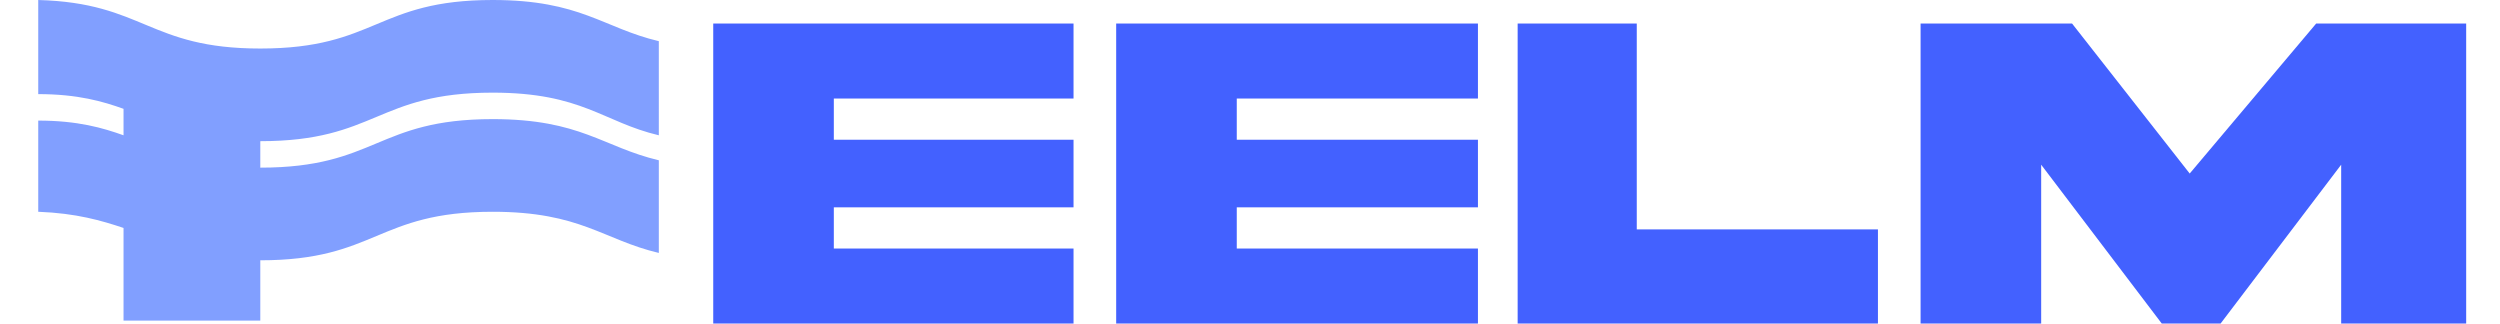 <?xml version="1.0" encoding="utf-8"?>
<!-- Generator: Adobe Illustrator 25.1.0, SVG Export Plug-In . SVG Version: 6.00 Build 0)  -->
<svg version="1.1" id="레이어_1" xmlns="http://www.w3.org/2000/svg" xmlns:xlink="http://www.w3.org/1999/xlink" x="0px"
	 y="0px" viewBox="0 0 170 22" style="enable-background:new 0 0 170 22;" xml:space="preserve">
<style type="text/css">
	.st0{fill:#4361FF;}
	.st1{fill:#819FFF;}
</style>
<g>
	<path class="st0" d="M73,6.7H56.7v2.8H73v4.6H56.7v2.8H73V22H56.7h-8.2v-5.1v-2.8V9.5V6.7V1.6h8.2H73V6.7z M100.4,6.7H84.1v2.8
		h16.4v4.6H84.1v2.8h16.4V22H84.1h-8.2v-5.1v-2.8V9.5V6.7V1.6h8.2h16.4V6.7z M127.7,22h-16.4h-8.1v-6.4v-14h8.1v14h16.4V22z
		 M167.6,22h-8.4V11.2L151,22h-4l-8.2-10.8V22h-8.2V1.6h10.3l8,10.2l8.6-10.2h10.2V22z"/>
	<path class="st1" d="M44.8,9.2C41,8.3,39.6,6.3,33.5,6.3c-7.9,0-7.9,3.3-15.8,3.3v1.8c7.9,0,7.9-3.3,15.8-3.3c6,0,7.5,1.9,11.3,2.8
		v6.3c-3.8-0.9-5.3-2.8-11.3-2.8c-7.9,0-7.9,3.3-15.8,3.3v4.1H8.4v-6.3c-1.5-0.5-3.2-1-5.8-1.1V8.2C5.3,8.2,7,8.7,8.4,9.2V7.4
		C7,6.9,5.3,6.4,2.6,6.4V0c7.2,0.2,7.5,3.3,15.1,3.3c7.9,0,7.9-3.3,15.8-3.3c6,0,7.5,1.9,11.3,2.8V9.2z"/>
</g>
</svg>
